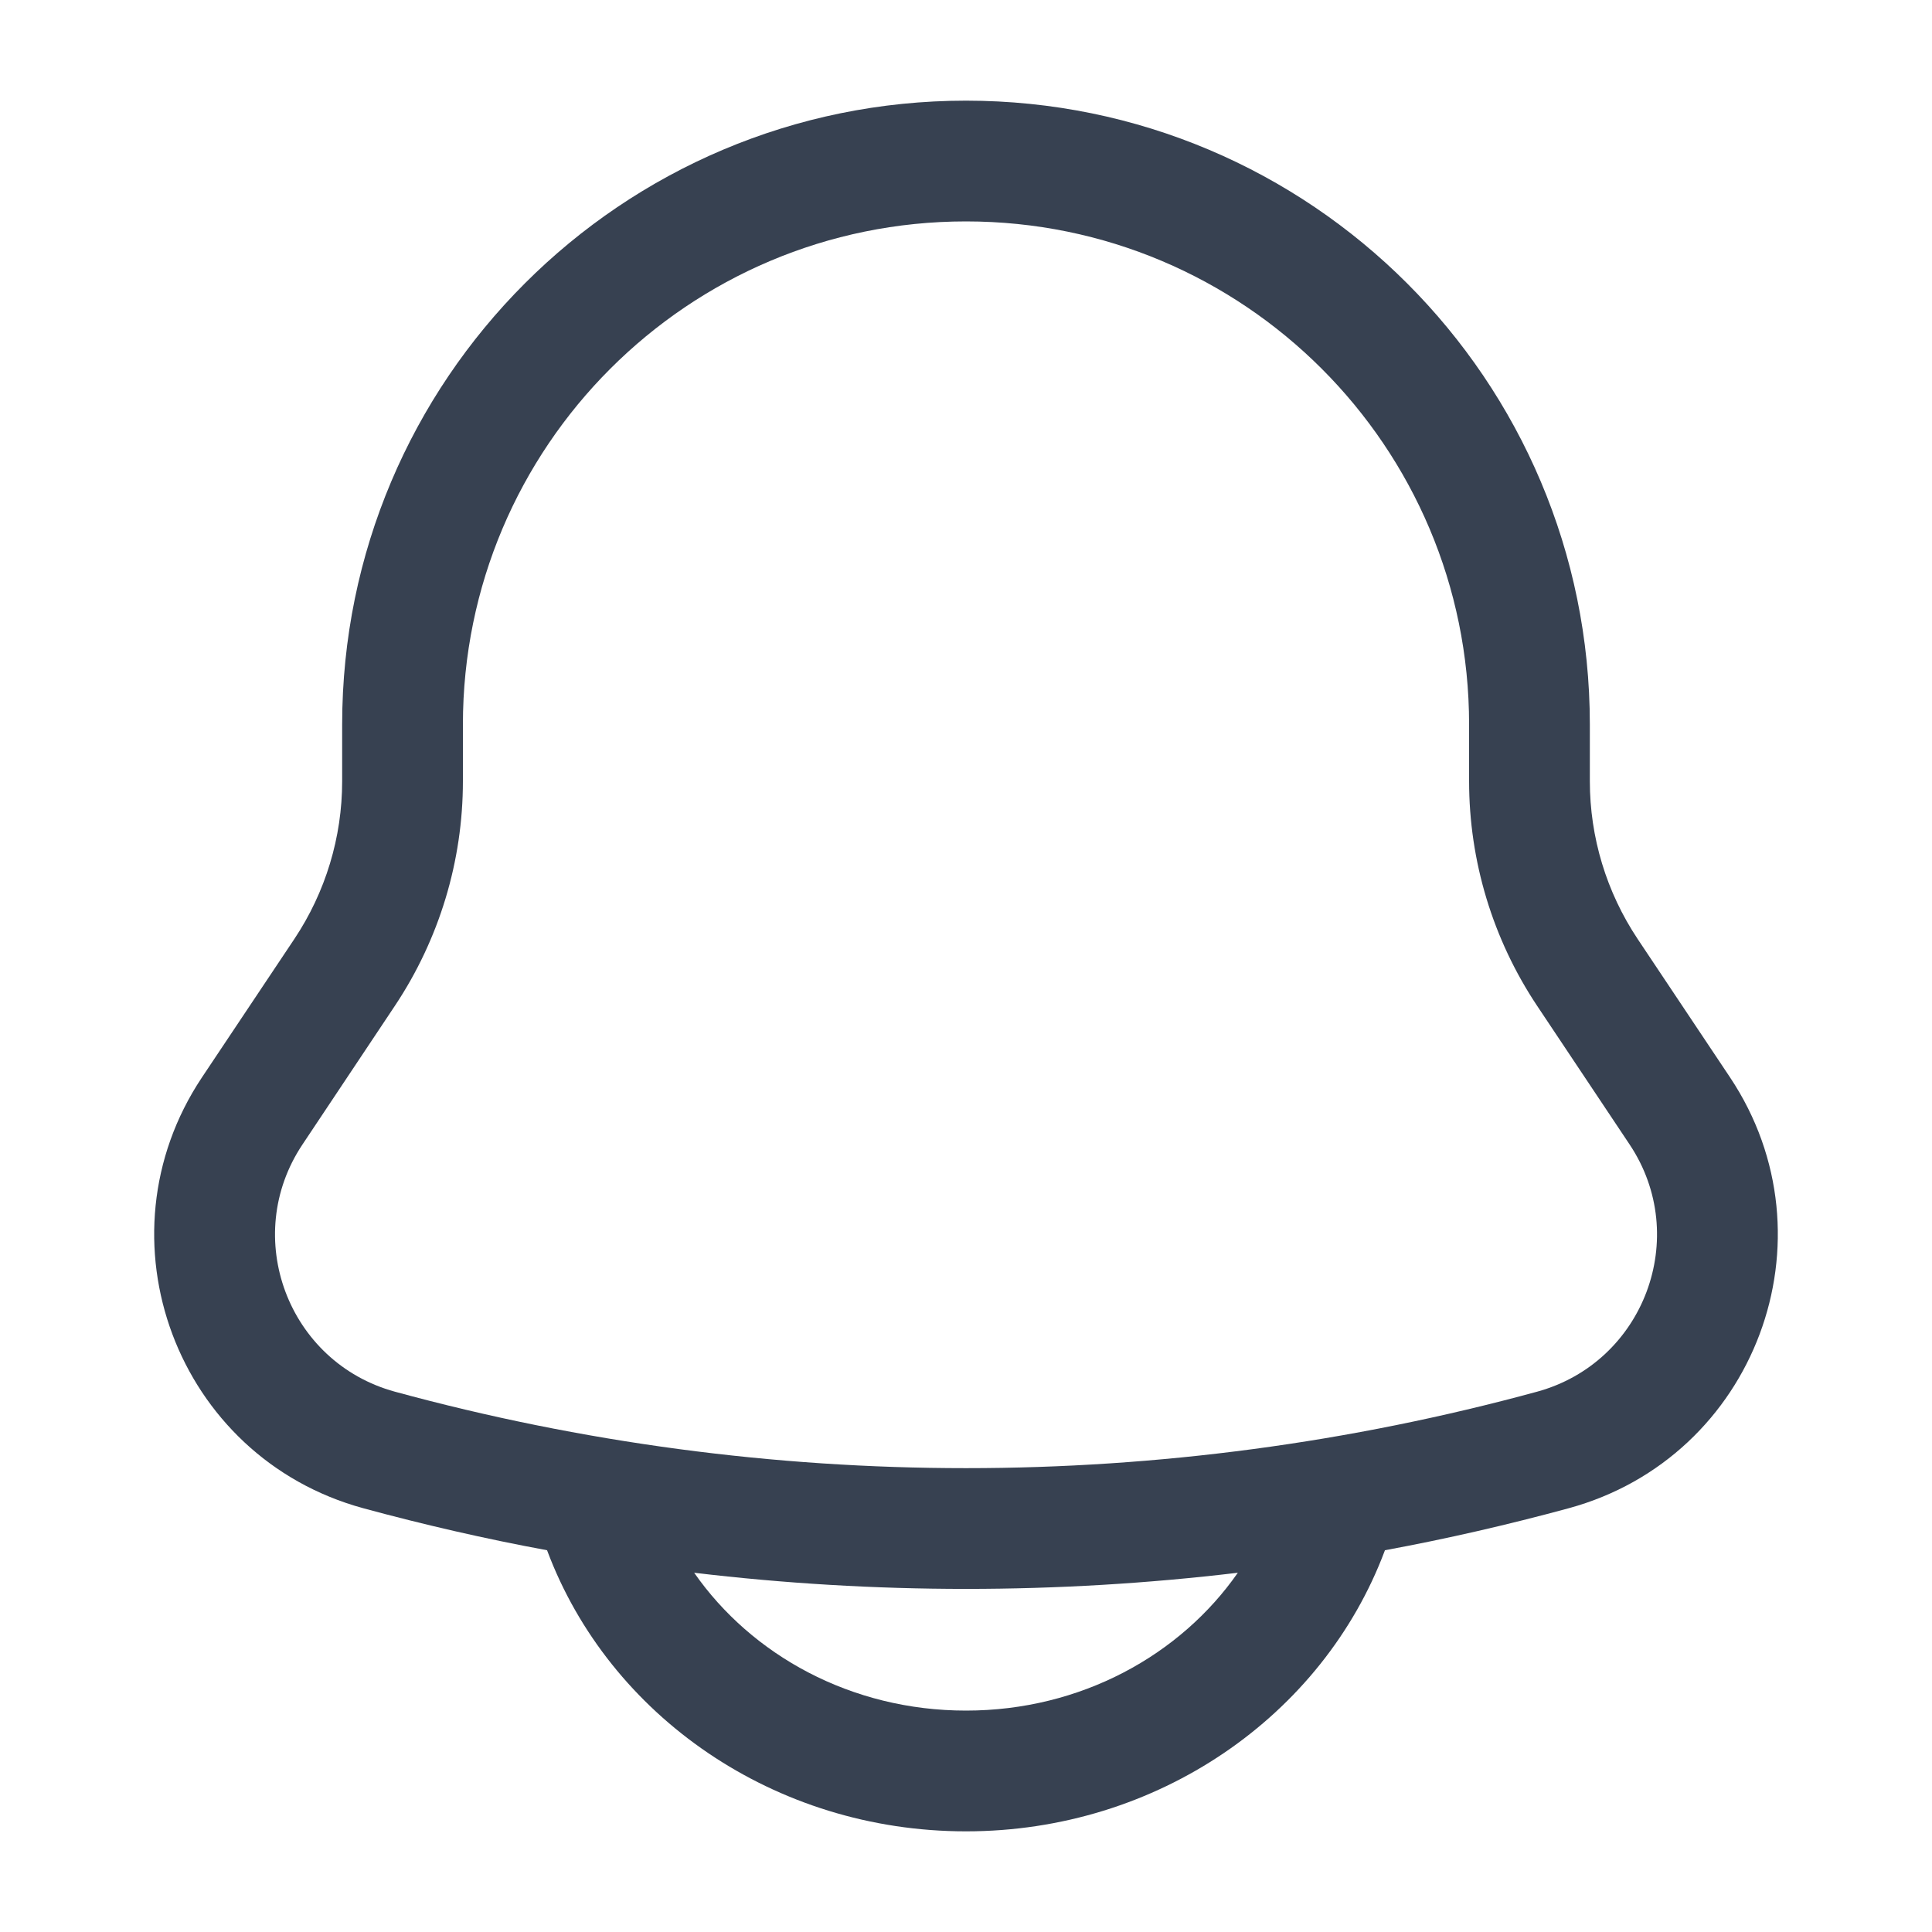 <svg width="20" height="20" viewBox="0 0 20 20" fill="none" xmlns="http://www.w3.org/2000/svg">
<g id="Notification">
<path id="Vector" fill-rule="evenodd" clip-rule="evenodd" d="M10 1.042C6.433 1.042 3.542 3.933 3.542 7.5V8.087C3.542 8.668 3.37 9.235 3.048 9.719L2.09 11.154C0.98 12.821 1.828 15.086 3.76 15.613C4.389 15.784 5.024 15.93 5.663 16.048L5.665 16.053C6.306 17.763 8.018 18.958 10 18.958C11.982 18.958 13.694 17.763 14.335 16.053L14.337 16.048C14.976 15.93 15.611 15.784 16.24 15.613C18.172 15.086 19.02 12.821 17.91 11.154L16.952 9.719C16.63 9.235 16.458 8.668 16.458 8.087V7.5C16.458 3.933 13.567 1.042 10 1.042ZM12.814 16.281C10.945 16.504 9.055 16.504 7.186 16.281C7.779 17.132 8.809 17.708 10 17.708C11.191 17.708 12.221 17.132 12.814 16.281ZM4.792 7.5C4.792 4.624 7.124 2.292 10 2.292C12.877 2.292 15.208 4.624 15.208 7.5V8.087C15.208 8.914 15.453 9.723 15.912 10.412L16.87 11.848C17.507 12.804 17.02 14.104 15.911 14.407C12.041 15.462 7.959 15.462 4.089 14.407C2.98 14.104 2.493 12.804 3.131 11.848L4.088 10.412C4.547 9.723 4.792 8.914 4.792 8.087V7.5Z" fill="#374151"/>
</g>
</svg>
